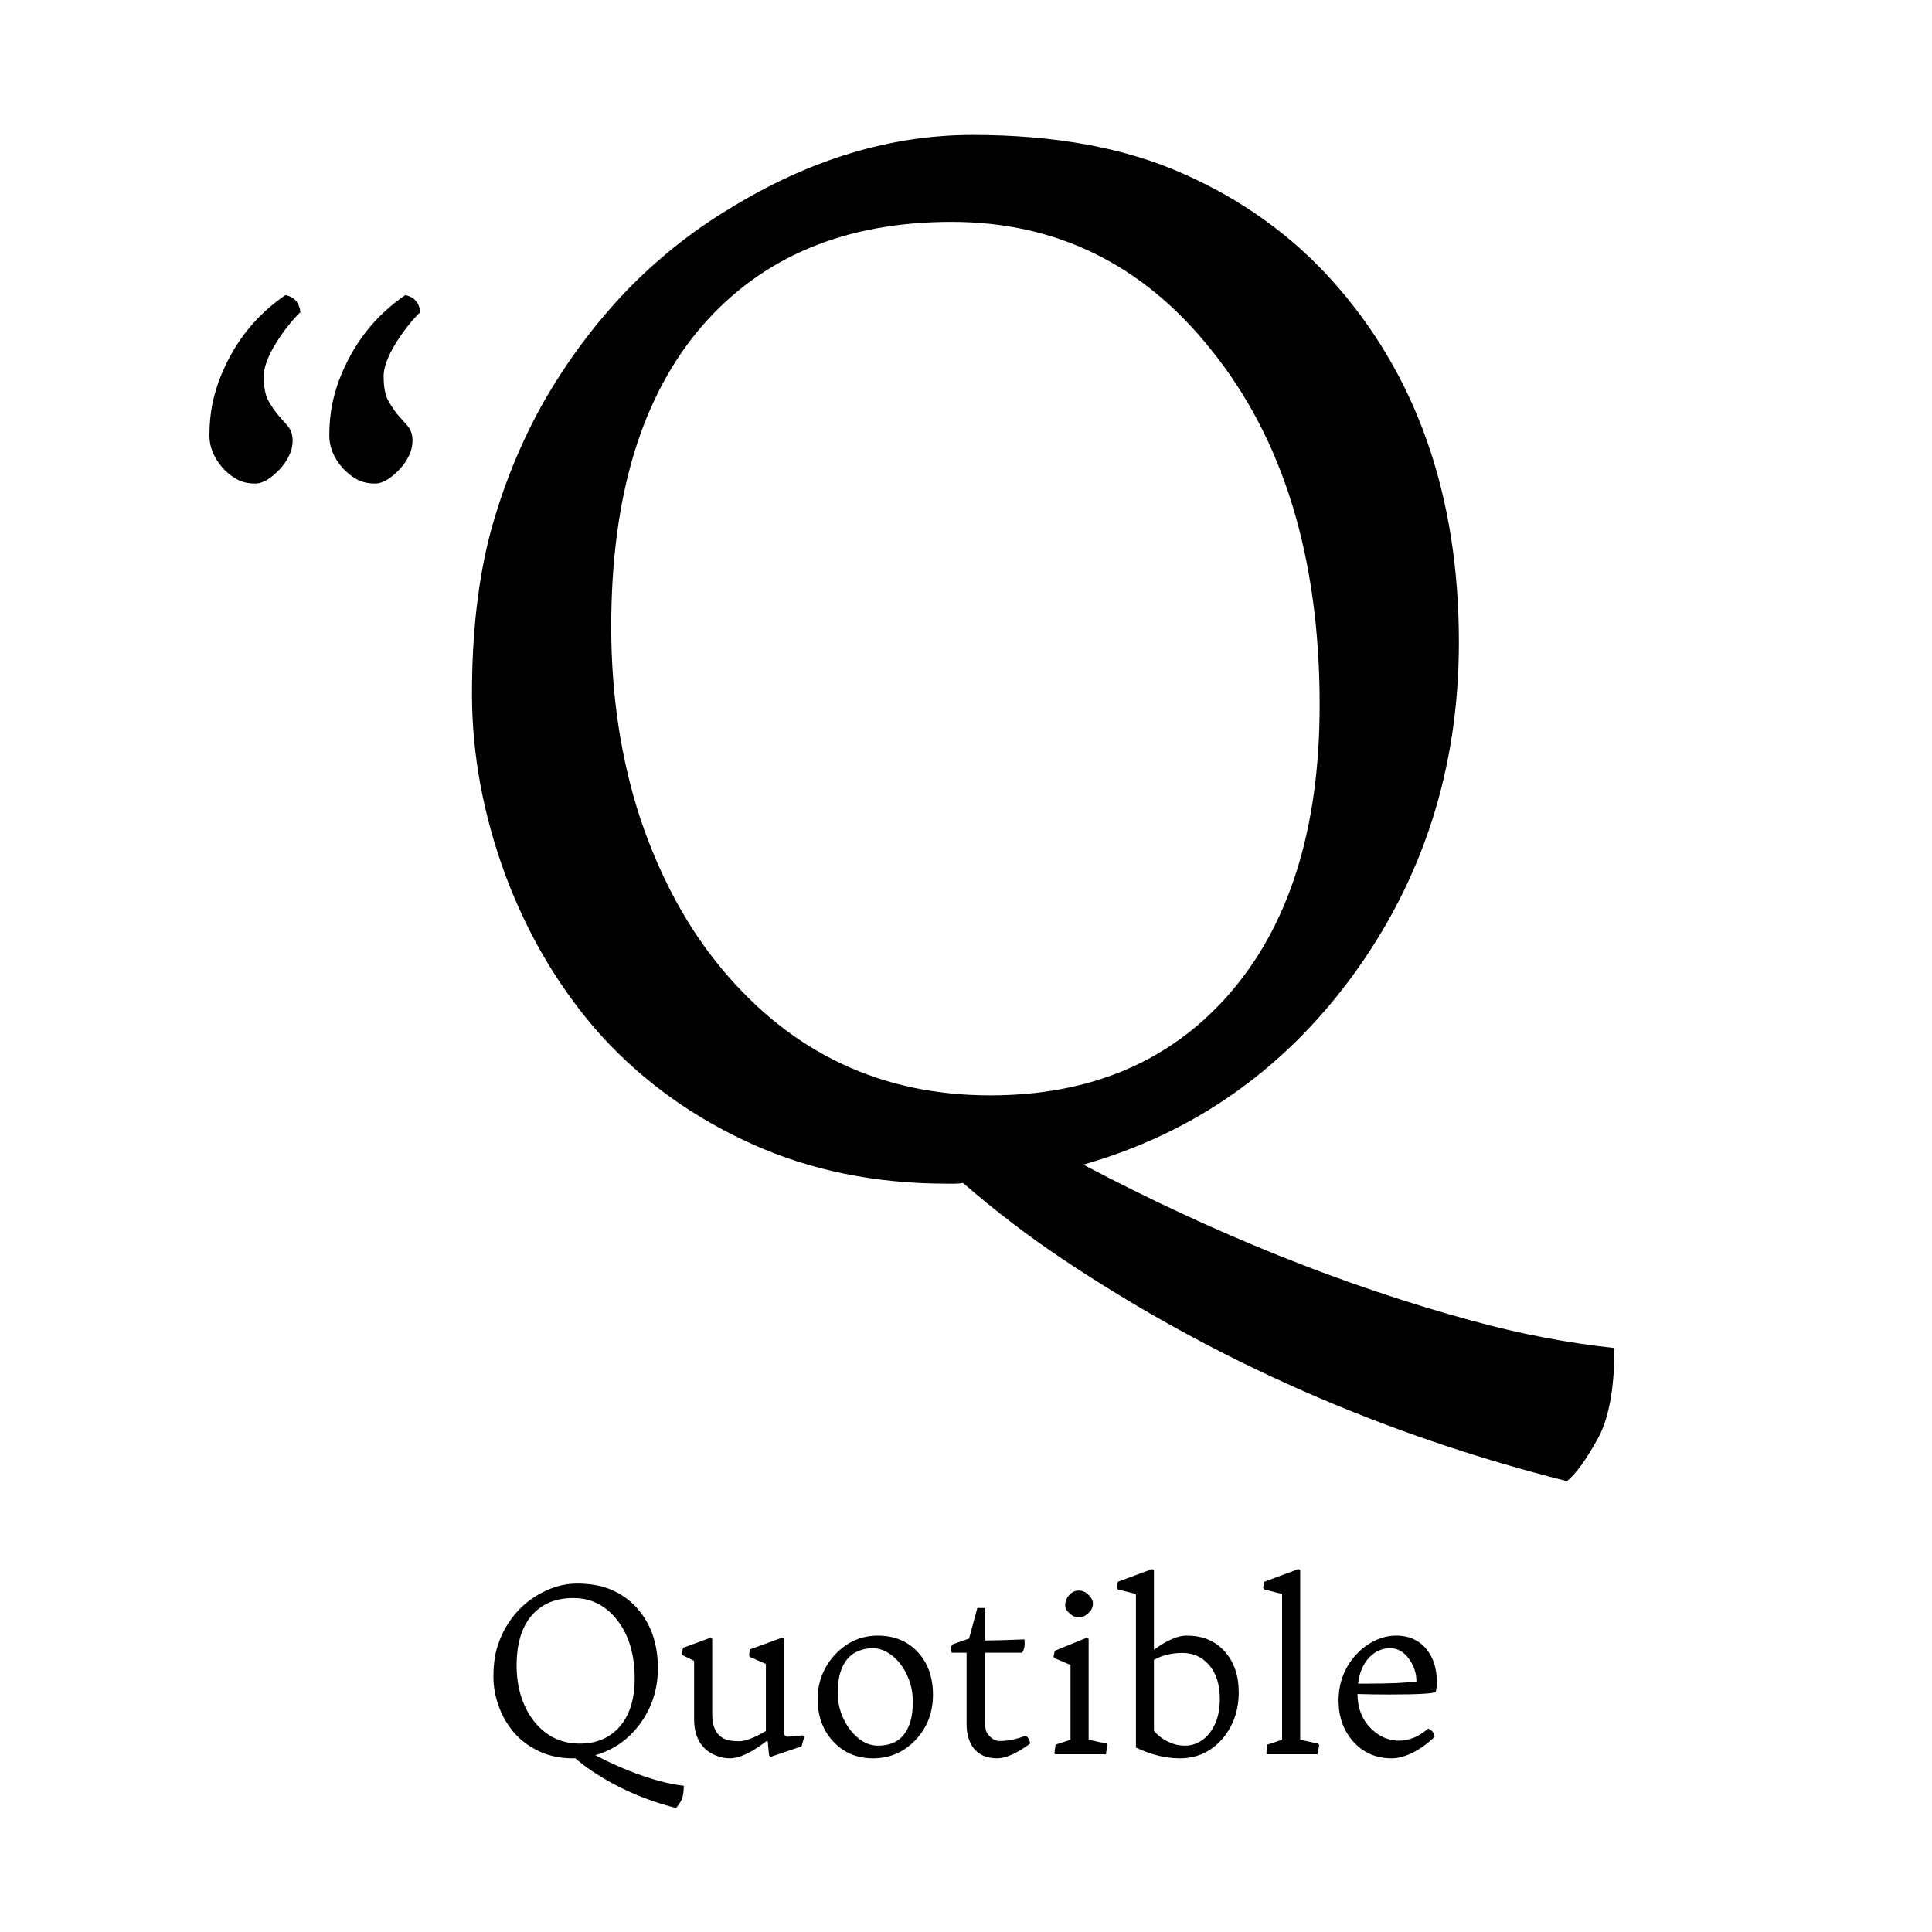 <svg width="250" height="250" viewBox="0 0 250 250" fill="none" xmlns="http://www.w3.org/2000/svg">
<rect x="0" y="0" width="250" height="250" fill="#808080" stroke="none"/>
<g clip-path="url(#clip0)">
<rect width="250" height="250" fill="white"/>
<path d="M77.949 134.18C72.617 128.262 68.457 121.348 65.469 113.438C62.539 105.527 61.074 97.647 61.074 89.795C61.074 81.943 61.865 75 63.447 68.965C65.088 62.93 67.373 57.305 70.303 52.09C73.291 46.875 76.807 42.129 80.85 37.852C84.951 33.574 89.492 29.941 94.473 26.953C104.785 20.625 115.244 17.461 125.85 17.461C136.514 17.461 145.596 19.131 153.096 22.471C160.654 25.811 167.07 30.41 172.344 36.27C183.301 48.457 188.779 64.072 188.779 83.115C188.779 99.404 184.15 113.848 174.893 126.445C165.928 138.574 154.355 146.66 140.176 150.703C157.168 159.668 173.955 166.406 190.537 170.918C196.748 172.617 202.871 173.789 208.906 174.434C208.906 179.824 208.145 183.809 206.621 186.387C205.156 189.023 203.867 190.781 202.754 191.66C178.848 185.625 157.051 176.016 137.363 162.832C132.91 159.844 128.662 156.592 124.619 153.076C124.268 153.135 123.916 153.164 123.564 153.164C123.213 153.164 122.861 153.164 122.51 153.164C113.311 153.164 104.932 151.465 97.373 148.066C89.814 144.668 83.34 140.039 77.949 134.18ZM79.092 81.094C79.092 90 80.352 98.291 82.871 105.967C85.449 113.584 88.965 120.059 93.418 125.391C102.5 136.289 114.072 141.738 128.135 141.738C140.967 141.738 151.191 137.461 158.809 128.906C166.777 119.941 170.762 107.373 170.762 91.201C170.762 72.158 166.074 56.836 156.699 45.234C147.91 34.219 136.719 28.711 123.125 28.711C109.414 28.711 98.662 33.193 90.869 42.158C83.018 51.24 79.092 64.219 79.092 81.094Z" fill="black"/>
<path d="M66.658 224.363C65.769 223.377 65.076 222.225 64.578 220.906C64.09 219.588 63.846 218.274 63.846 216.966C63.846 215.657 63.977 214.5 64.241 213.494C64.515 212.488 64.895 211.551 65.384 210.682C65.882 209.812 66.468 209.021 67.142 208.309C67.825 207.596 68.582 206.99 69.412 206.492C71.131 205.438 72.874 204.91 74.642 204.91C76.419 204.91 77.933 205.188 79.183 205.745C80.442 206.302 81.512 207.068 82.391 208.045C84.217 210.076 85.13 212.679 85.13 215.853C85.13 218.567 84.358 220.975 82.815 223.074C81.321 225.096 79.393 226.443 77.029 227.117C79.861 228.611 82.659 229.734 85.423 230.486C86.458 230.77 87.478 230.965 88.484 231.072C88.484 231.971 88.357 232.635 88.103 233.064C87.859 233.504 87.644 233.797 87.459 233.943C83.475 232.938 79.842 231.336 76.561 229.139C75.818 228.641 75.11 228.099 74.436 227.513C74.378 227.522 74.319 227.527 74.261 227.527C74.202 227.527 74.144 227.527 74.085 227.527C72.552 227.527 71.155 227.244 69.895 226.678C68.636 226.111 67.557 225.34 66.658 224.363ZM66.849 215.516C66.849 217 67.059 218.382 67.478 219.661C67.908 220.931 68.494 222.01 69.236 222.898C70.75 224.715 72.679 225.623 75.022 225.623C77.161 225.623 78.865 224.91 80.135 223.484C81.463 221.99 82.127 219.896 82.127 217.2C82.127 214.026 81.346 211.473 79.783 209.539C78.318 207.703 76.453 206.785 74.188 206.785C71.902 206.785 70.11 207.532 68.811 209.026C67.503 210.54 66.849 212.703 66.849 215.516ZM93.846 225.052C94.266 225.228 94.871 225.315 95.662 225.315C96.453 225.315 97.601 224.876 99.105 223.997V215.311L97.024 214.402L96.936 214.227L97.024 213.436L101.17 211.927L101.448 212.029V224.07C101.448 224.275 101.482 224.437 101.551 224.554C101.629 224.671 101.746 224.729 101.902 224.729C102.059 224.729 102.244 224.72 102.459 224.7L103.089 224.642C103.343 224.612 103.611 224.583 103.895 224.554L104.07 224.759L103.719 225.975L99.72 227.337L99.515 227.132L99.339 225.315L99.207 225.286L98.504 225.799C97.732 226.355 97 226.78 96.307 227.073C95.623 227.376 94.988 227.527 94.402 227.527C93.826 227.527 93.235 227.405 92.63 227.161C92.024 226.927 91.512 226.59 91.092 226.15C90.242 225.262 89.817 224.041 89.817 222.488V214.915L88.367 214.197L88.235 214.036L88.367 213.23L91.927 211.927L92.161 212.059V221.829C92.161 223.519 92.723 224.593 93.846 225.052ZM105.799 219.822C105.799 218.719 106.004 217.664 106.414 216.658C106.834 215.652 107.4 214.778 108.113 214.036C109.646 212.444 111.468 211.648 113.577 211.648C115.755 211.648 117.503 212.381 118.821 213.846C120.091 215.252 120.726 217.068 120.726 219.295C120.726 221.619 119.964 223.582 118.44 225.184C116.946 226.746 115.125 227.527 112.977 227.527C110.857 227.527 109.119 226.78 107.762 225.286C106.453 223.841 105.799 222.02 105.799 219.822ZM109.651 214.666C109.251 215.135 108.943 215.73 108.729 216.453C108.514 217.166 108.406 218.021 108.406 219.017C108.406 220.003 108.562 220.916 108.875 221.756C109.188 222.596 109.593 223.323 110.091 223.938C111.146 225.237 112.322 225.887 113.621 225.887C115.77 225.887 117.156 224.871 117.781 222.84C118.006 222.127 118.118 221.258 118.118 220.232C118.118 219.207 117.957 218.265 117.635 217.405C117.322 216.546 116.917 215.813 116.419 215.208C115.931 214.593 115.384 214.119 114.778 213.787C114.183 213.445 113.562 213.274 112.918 213.274C112.283 213.274 111.678 213.392 111.102 213.626C110.535 213.851 110.052 214.197 109.651 214.666ZM129.354 225.286C130.428 225.286 131.546 225.057 132.708 224.598C133.06 224.812 133.255 225.154 133.294 225.623C131.575 226.893 130.149 227.527 129.017 227.527C127.688 227.527 126.678 227.088 125.984 226.209C125.379 225.438 125.076 224.393 125.076 223.074V213.86H123.157C123.079 213.694 123.04 213.528 123.04 213.362C123.04 213.157 123.113 212.962 123.26 212.776L125.398 212.029L126.468 208.074H127.464V212.278C128.548 212.278 130.247 212.229 132.562 212.132C132.562 212.181 132.566 212.229 132.576 212.278L132.591 212.645C132.591 213.182 132.474 213.587 132.239 213.86H127.464V222.957C127.464 223.611 127.591 224.1 127.845 224.422C128.284 224.998 128.787 225.286 129.354 225.286ZM141.014 208.558C140.75 208.831 140.506 209.021 140.281 209.129C140.057 209.236 139.832 209.29 139.607 209.29C139.393 209.29 139.178 209.246 138.963 209.158C138.758 209.061 138.572 208.934 138.406 208.777C138.025 208.436 137.835 208.104 137.835 207.781C137.835 207.459 137.879 207.195 137.967 206.99C138.064 206.775 138.191 206.58 138.348 206.404C138.699 206.014 139.109 205.818 139.578 205.818C140.008 205.818 140.369 205.945 140.662 206.199C141.17 206.639 141.424 207.063 141.424 207.474C141.424 207.913 141.287 208.274 141.014 208.558ZM136.59 225.755L138.523 225.125V215.442L136.487 214.578L136.326 214.402L136.487 213.611L140.618 211.927L140.867 212.059V225.125L143.211 225.623L143.27 225.828L143.108 227H136.546L136.443 226.868L136.59 225.755ZM152.645 227.527C150.838 227.527 148.953 227.063 146.99 226.136V206.258L144.646 205.672L144.544 205.467L144.646 204.676L149.085 203.035L149.319 203.167V213.479C150.979 212.259 152.381 211.648 153.523 211.648C154.666 211.648 155.638 211.834 156.438 212.205C157.249 212.566 157.938 213.074 158.504 213.729C159.695 215.086 160.291 216.829 160.291 218.958C160.291 221.331 159.588 223.343 158.182 224.993C156.727 226.683 154.881 227.527 152.645 227.527ZM149.319 214.783V223.968C149.925 224.71 150.76 225.271 151.824 225.652C152.273 225.809 152.796 225.887 153.392 225.887C153.997 225.887 154.573 225.74 155.12 225.447C155.677 225.154 156.155 224.744 156.556 224.217C157.415 223.084 157.845 221.644 157.845 219.896C157.845 217.991 157.381 216.507 156.453 215.442C155.545 214.407 154.397 213.89 153.011 213.89C151.624 213.89 150.394 214.188 149.319 214.783ZM163.997 225.755L165.901 225.125V206.258L163.602 205.672L163.44 205.467L163.602 204.676L168.011 203.035L168.245 203.167V225.125L170.589 225.623L170.706 225.828L170.486 227H163.938L163.865 226.868L163.997 225.755ZM184.798 223.675C185.306 223.88 185.584 224.241 185.633 224.759C184.139 226.175 182.635 227.059 181.121 227.41C180.789 227.488 180.452 227.527 180.11 227.527C178.06 227.527 176.395 226.805 175.115 225.359C173.846 223.943 173.211 222.176 173.211 220.057C173.211 217.752 173.968 215.77 175.481 214.109C176.175 213.348 176.976 212.747 177.884 212.308C178.792 211.868 179.71 211.648 180.638 211.648C181.575 211.648 182.366 211.814 183.011 212.146C183.665 212.469 184.207 212.908 184.637 213.465C185.496 214.559 185.926 215.955 185.926 217.654C185.926 218.133 185.882 218.548 185.794 218.899C185.687 219.144 183.68 219.266 179.773 219.266C178.475 219.266 177.103 219.246 175.657 219.207C175.677 221.072 176.277 222.576 177.459 223.719C178.514 224.734 179.705 225.242 181.033 225.242C182.361 225.242 183.616 224.72 184.798 223.675ZM176.873 217.859C179.803 217.859 181.941 217.767 183.289 217.581C183.289 216.536 182.977 215.574 182.352 214.695C181.668 213.748 180.853 213.274 179.905 213.274C178.87 213.274 177.977 213.66 177.225 214.432C176.414 215.242 175.916 216.385 175.73 217.859H176.873Z" fill="black"/>
<path d="M37.293 55.188C37.674 55.687 37.864 56.287 37.864 56.99C37.864 57.693 37.703 58.367 37.381 59.012C37.088 59.627 36.692 60.198 36.194 60.726C35.023 61.956 33.968 62.571 33.03 62.571C32.093 62.571 31.287 62.381 30.613 62C29.939 61.619 29.339 61.136 28.811 60.55C27.669 59.231 27.098 57.84 27.098 56.375C27.098 54.91 27.23 53.519 27.493 52.2C27.786 50.852 28.167 49.622 28.636 48.509C30.423 44.173 33.191 40.73 36.941 38.182C38.113 38.445 38.758 39.192 38.875 40.423C38.816 40.423 38.538 40.701 38.04 41.258C37.542 41.815 37 42.503 36.414 43.323C34.891 45.52 34.129 47.308 34.129 48.685C34.129 50.032 34.319 51.072 34.7 51.805C35.11 52.537 35.535 53.167 35.975 53.694L37.293 55.188ZM52.806 55.188C53.187 55.687 53.377 56.287 53.377 56.99C53.377 57.693 53.216 58.367 52.894 59.012C52.601 59.627 52.205 60.198 51.707 60.726C50.535 61.956 49.48 62.571 48.543 62.571C47.605 62.571 46.8 62.381 46.126 62C45.452 61.619 44.852 61.136 44.324 60.55C43.182 59.231 42.61 57.84 42.61 56.375C42.61 54.91 42.742 53.519 43.006 52.2C43.299 50.852 43.68 49.622 44.148 48.509C45.935 44.173 48.704 40.73 52.454 38.182C53.626 38.445 54.27 39.192 54.388 40.423C54.329 40.423 54.051 40.701 53.553 41.258C53.055 41.815 52.513 42.503 51.927 43.323C50.403 45.52 49.642 47.308 49.642 48.685C49.642 50.032 49.832 51.072 50.213 51.805C50.623 52.537 51.048 53.167 51.487 53.694L52.806 55.188Z" fill="black"/>
</g>
<defs>
<clipPath id="clip0">
<rect width="250" height="250" fill="white"/>
</clipPath>
</defs>
</svg>
